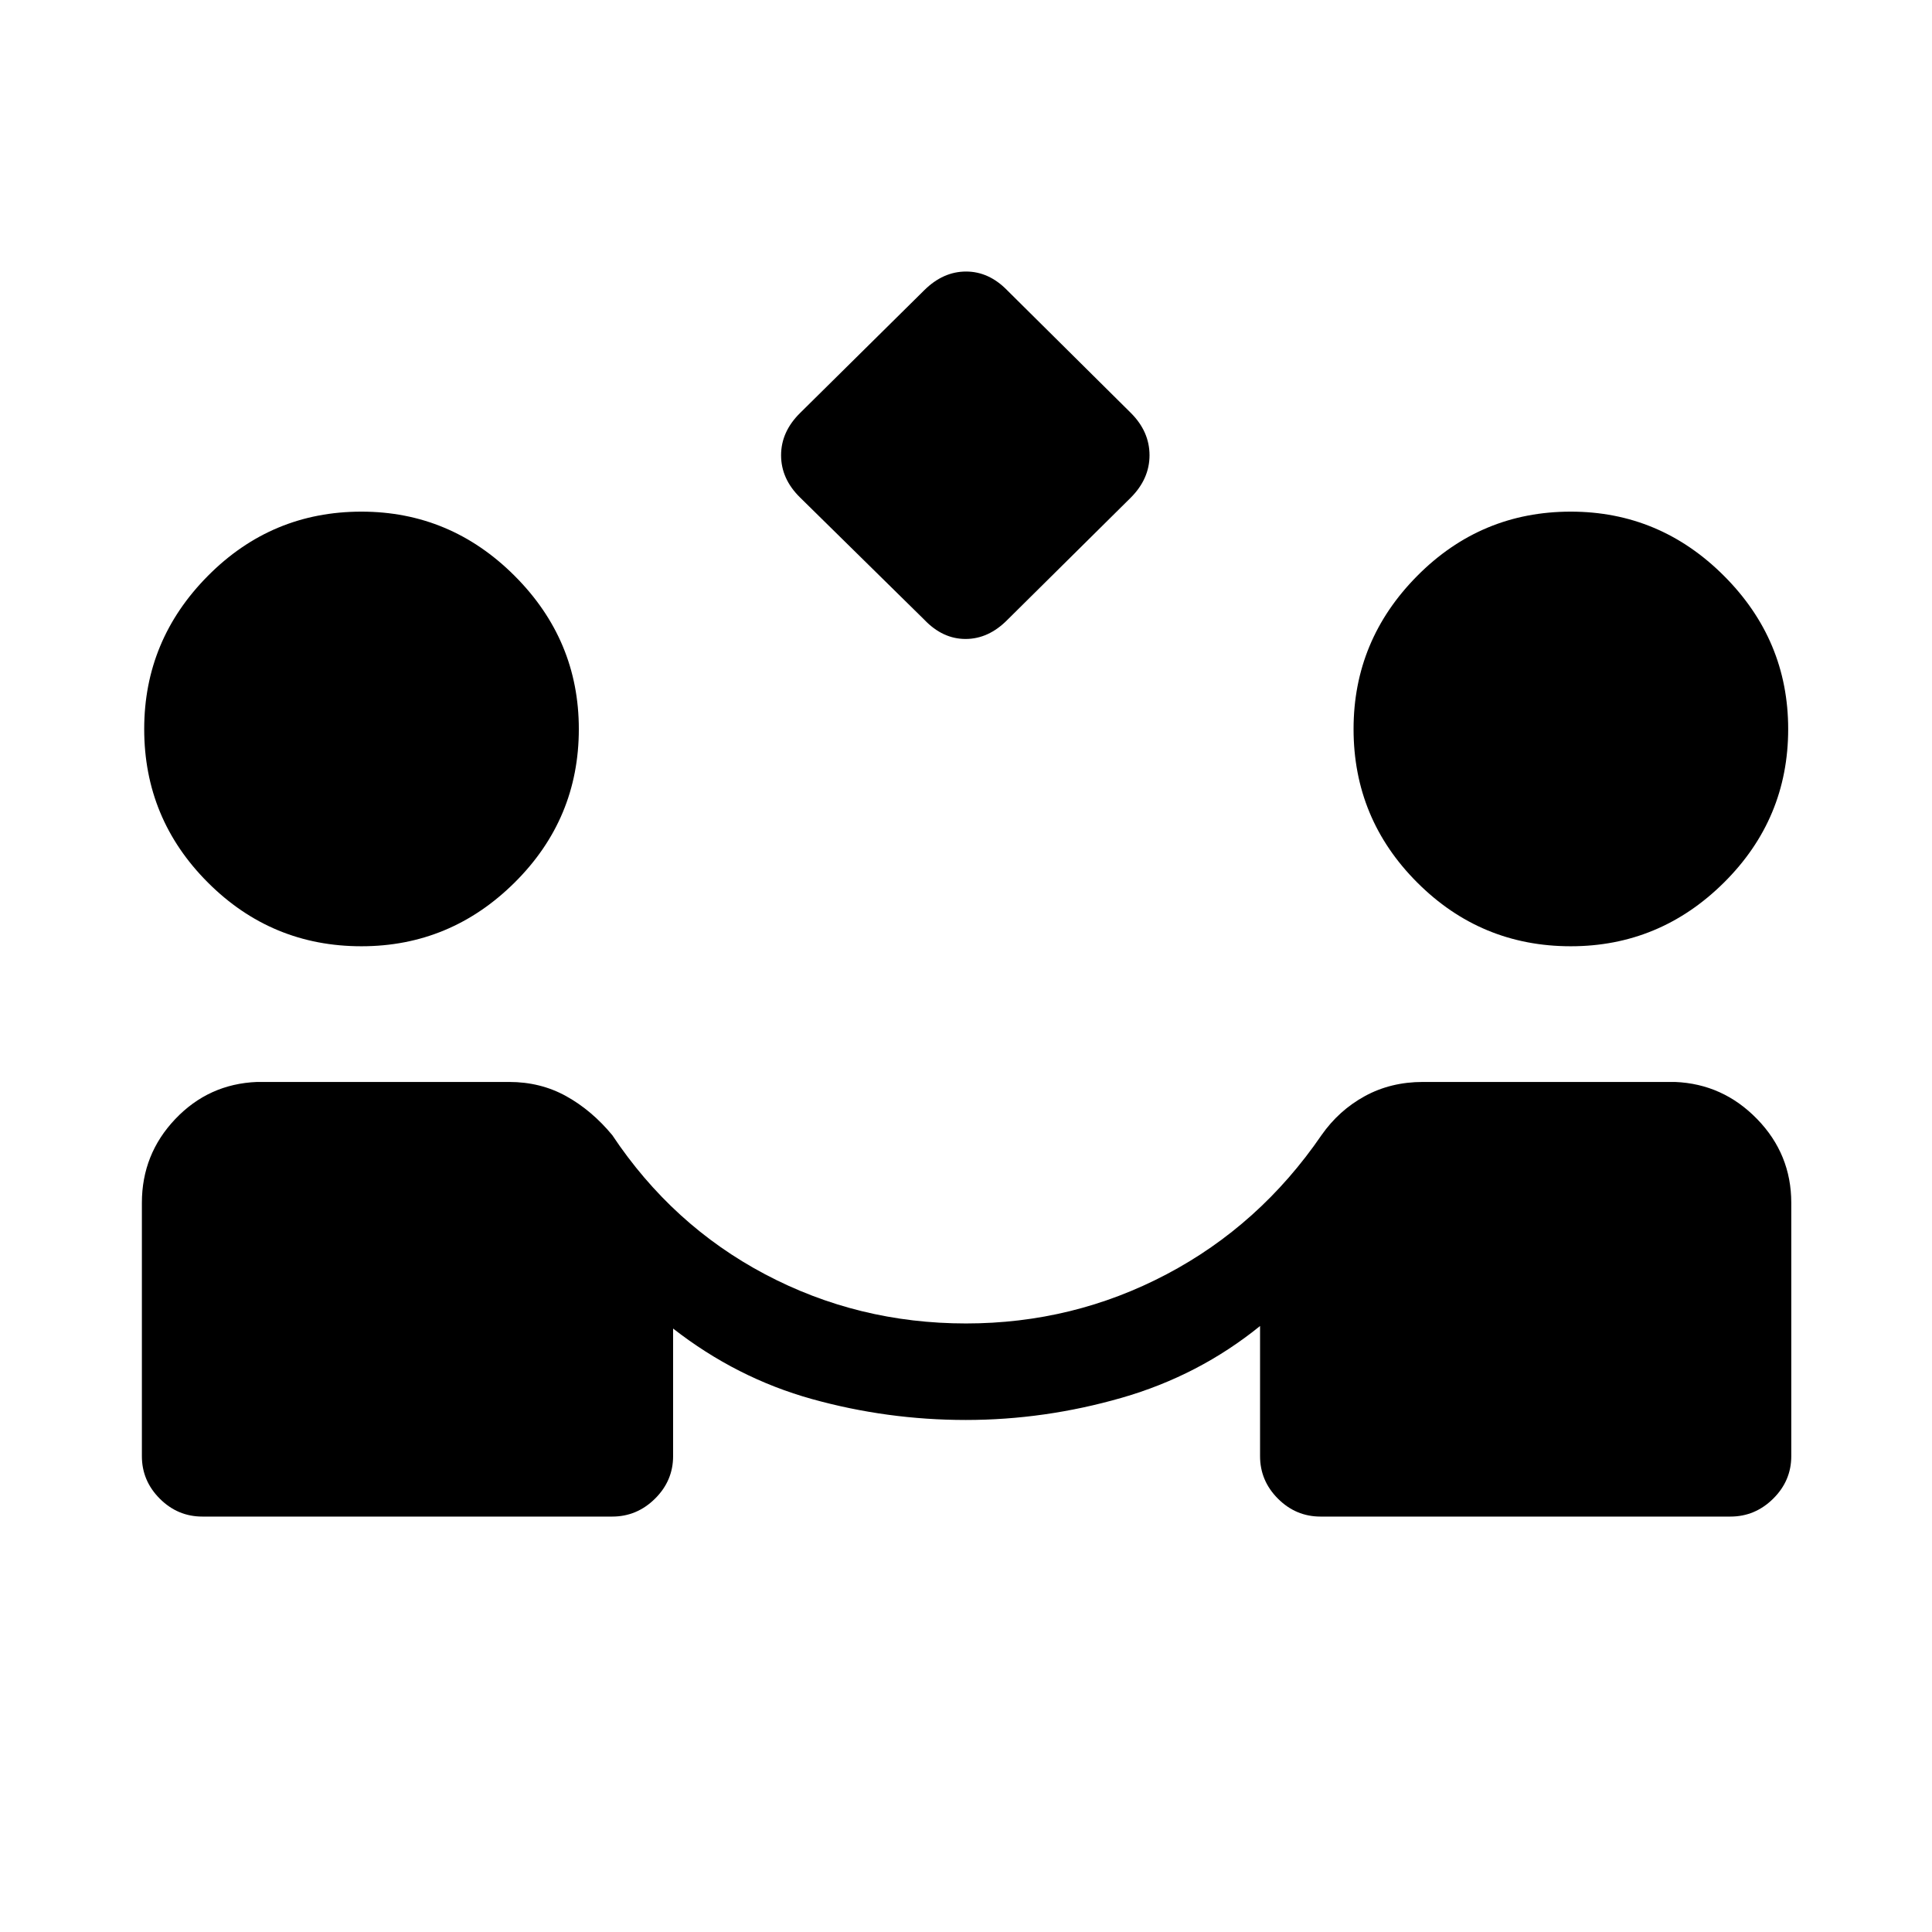 <svg xmlns="http://www.w3.org/2000/svg" height="20" viewBox="0 -960 960 960" width="20"><path d="m459.308-652.039-61.749-60.749q-9.443-9.25-9.443-21t9.539-21.096l61.638-60.942q9.361-9.25 20.731-9.25 11.371 0 20.476 9.346l61.442 60.942q9.249 9.25 9.249 21t-9.346 21.096l-61.331 60.749q-9.36 9.442-20.731 9.442-11.37 0-20.475-9.538ZM100.54-206.424q-12.25 0-21.144-8.894-8.895-8.894-8.895-21.144v-125.846q0-24.192 16.596-41.653t40.596-18.423H253q15.577 0 28.288 7.038 12.712 7.039 22.942 19.385 29.77 44.731 75.962 69.154 46.192 24.423 99.808 24.423 53.277 0 99.639-24.423Q626-351.23 656.654-395.961q8.654-12.346 21.534-19.385 12.879-7.038 28.812-7.038h125.307q23.807.962 40.788 18.423 16.981 17.461 16.981 41.653v125.846q0 12.25-8.991 21.144-8.99 8.894-21.24 8.894H656.154q-12.25 0-21.144-8.894-8.895-8.894-8.895-21.144v-64.654q-30.423 24.653-68.759 35.673-38.335 11.019-77.445 11.019-39.103 0-76.488-10.407-37.384-10.407-68.961-35.016v63.385q0 12.25-8.991 21.144-8.99 8.894-21.24 8.894H100.54Zm79.045-283.384q-44.622 0-76.276-31.654-31.654-31.654-31.654-76.276 0-44.223 31.654-76.127 31.654-31.903 76.276-31.903 44.223 0 76.127 31.903 31.904 31.904 31.904 76.127 0 44.622-31.904 76.276-31.904 31.654-76.127 31.654Zm600.921 0q-44.622 0-76.276-31.654-31.653-31.654-31.653-76.276 0-44.223 31.653-76.127 31.654-31.903 76.276-31.903 44.224 0 76.127 31.903 31.904 31.904 31.904 76.127 0 44.622-31.904 76.276-31.903 31.654-76.127 31.654Z"/></svg>